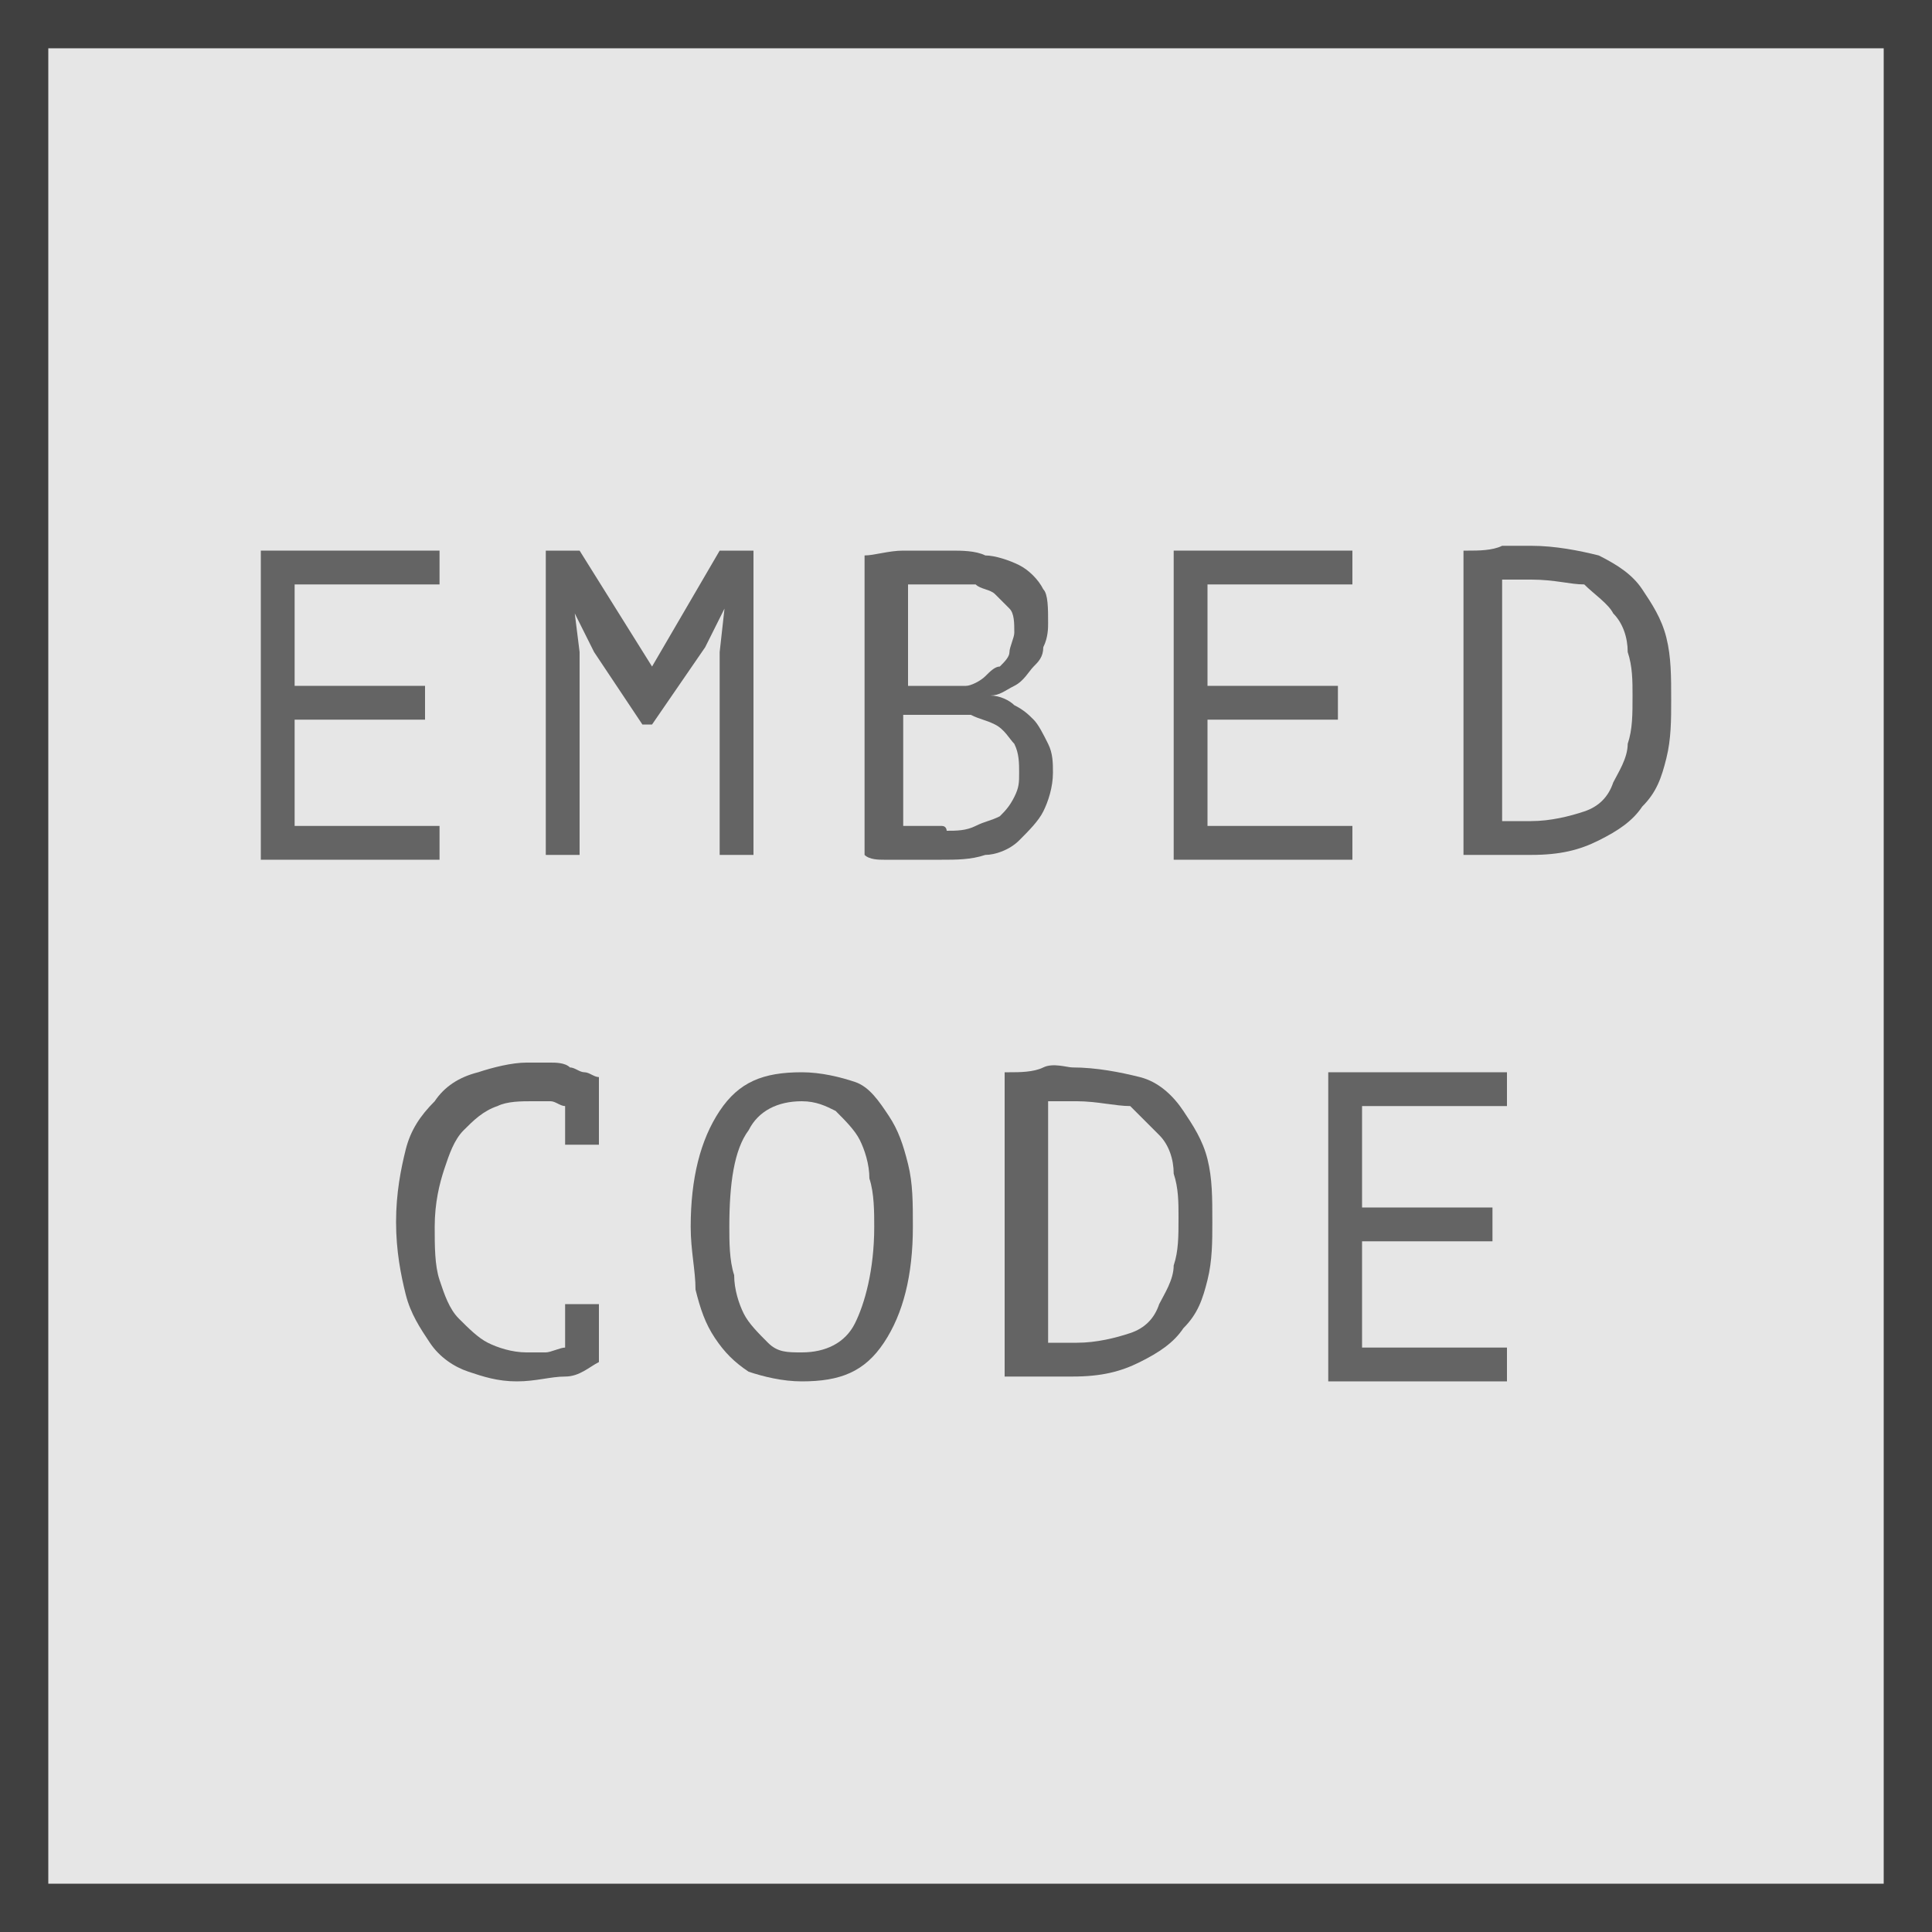 <?xml version="1.0" encoding="utf-8"?>
<!-- Generator: Adobe Illustrator 20.1.0, SVG Export Plug-In . SVG Version: 6.00 Build 0)  -->
<!DOCTYPE svg PUBLIC "-//W3C//DTD SVG 1.1//EN" "http://www.w3.org/Graphics/SVG/1.1/DTD/svg11.dtd">
<svg version="1.1" id="Layer_1" xmlns="http://www.w3.org/2000/svg" xmlns:xlink="http://www.w3.org/1999/xlink" x="0px" y="0px"
	 viewBox="0 0 40 40" style="enable-background:new 0 0 40 40;" xml:space="preserve">
<style type="text/css">
	.st0{fill:#E6E6E6;}
	.st1{fill:#404040;}
	.st2{fill:#646464;}
</style>
<g>
	<rect x="0.5" y="0.5" class="st0" width="39" height="39"/>
	<path class="st1" d="M39,1v38H1V1H39 M40,0H0v40h40V0L40,0z"/>
</g>
<g>
	<path class="st2" d="M5.4,11.4h3.7v0.7h-3v2.1h2.7v0.7H6.1v2.2h3v0.7H5.4V11.4z"/>
	<path class="st2" d="M14.9,13.5l0.1-0.9h0l-0.4,0.8L13.5,15h-0.2l-1-1.5l-0.4-0.8h0l0.1,0.8v4.2h-0.7v-6.3H12l1.5,2.4h0l1.4-2.4
		h0.7v6.3h-0.7V13.5z"/>
	<path class="st2" d="M21.7,12.9c0,0.1,0,0.3-0.1,0.5c0,0.2-0.1,0.3-0.2,0.4c-0.1,0.1-0.2,0.3-0.4,0.4s-0.3,0.2-0.5,0.2v0
		c0.2,0,0.4,0.1,0.5,0.2c0.2,0.1,0.3,0.2,0.4,0.3c0.1,0.1,0.2,0.3,0.3,0.5c0.1,0.2,0.1,0.4,0.1,0.6c0,0.3-0.1,0.6-0.2,0.8
		c-0.1,0.2-0.3,0.4-0.5,0.6c-0.2,0.2-0.5,0.3-0.7,0.3c-0.3,0.1-0.6,0.1-0.9,0.1c-0.1,0-0.2,0-0.4,0c-0.1,0-0.3,0-0.4,0
		c-0.1,0-0.3,0-0.4,0c-0.1,0-0.3,0-0.4-0.1v-6.2c0.2,0,0.5-0.1,0.8-0.1c0.3,0,0.6,0,1,0c0.2,0,0.5,0,0.7,0.1c0.2,0,0.5,0.1,0.7,0.2
		c0.2,0.1,0.4,0.3,0.5,0.5C21.7,12.3,21.7,12.6,21.7,12.9z M19.2,14.2c0.1,0,0.2,0,0.4,0c0.1,0,0.3,0,0.4,0c0.1,0,0.3-0.1,0.4-0.2
		c0.1-0.1,0.2-0.2,0.3-0.2c0.1-0.1,0.2-0.2,0.2-0.3s0.1-0.3,0.1-0.4c0-0.2,0-0.4-0.1-0.5c-0.1-0.1-0.2-0.2-0.3-0.3
		c-0.1-0.1-0.3-0.1-0.4-0.2c-0.2,0-0.3,0-0.5,0c-0.2,0-0.4,0-0.5,0c-0.2,0-0.3,0-0.4,0v2.1H19.2z M19.6,17.2c0.2,0,0.4,0,0.6-0.1
		s0.3-0.1,0.5-0.2c0.1-0.1,0.2-0.2,0.3-0.4s0.1-0.3,0.1-0.5c0-0.2,0-0.4-0.1-0.6c-0.1-0.1-0.2-0.3-0.4-0.4c-0.2-0.1-0.3-0.1-0.5-0.2
		c-0.2,0-0.4,0-0.6,0h-0.8v2.3c0,0,0.1,0,0.2,0c0.1,0,0.2,0,0.3,0c0.1,0,0.2,0,0.3,0S19.6,17.2,19.6,17.2z"/>
	<path class="st2" d="M24.3,11.4H28v0.7h-3v2.1h2.7v0.7H25v2.2h3v0.7h-3.7V11.4z"/>
	<path class="st2" d="M30.4,11.4c0.2,0,0.5,0,0.7-0.1c0.2,0,0.5,0,0.6,0c0.5,0,1,0.1,1.4,0.2c0.4,0.2,0.7,0.4,0.9,0.7
		c0.2,0.3,0.4,0.6,0.5,1c0.1,0.4,0.1,0.8,0.1,1.3c0,0.4,0,0.8-0.1,1.2s-0.2,0.7-0.5,1c-0.2,0.3-0.5,0.5-0.9,0.7
		c-0.4,0.2-0.8,0.3-1.4,0.3c-0.1,0-0.2,0-0.3,0c-0.1,0-0.3,0-0.4,0c-0.1,0-0.3,0-0.4,0c-0.1,0-0.2,0-0.3,0V11.4z M31.7,12
		c-0.1,0-0.2,0-0.3,0c-0.1,0-0.2,0-0.3,0v5c0,0,0.1,0,0.1,0c0.1,0,0.1,0,0.2,0c0.1,0,0.1,0,0.2,0c0.1,0,0.1,0,0.1,0
		c0.4,0,0.8-0.1,1.1-0.2c0.3-0.1,0.5-0.3,0.6-0.6c0.1-0.2,0.3-0.5,0.3-0.8c0.1-0.3,0.1-0.6,0.1-1c0-0.3,0-0.6-0.1-0.9
		c0-0.3-0.1-0.6-0.3-0.8c-0.1-0.2-0.4-0.4-0.6-0.6C32.5,12.1,32.2,12,31.7,12z"/>
	<path class="st2" d="M11.7,22.9c-0.1,0-0.2-0.1-0.3-0.1c-0.1,0-0.3,0-0.4,0c-0.2,0-0.5,0-0.7,0.1C10,23,9.8,23.2,9.6,23.4
		s-0.3,0.5-0.4,0.8S9,24.9,9,25.4c0,0.4,0,0.8,0.1,1.1c0.1,0.3,0.2,0.6,0.4,0.8c0.2,0.2,0.4,0.4,0.6,0.5c0.2,0.1,0.5,0.2,0.8,0.2
		c0.2,0,0.3,0,0.4,0s0.3-0.1,0.4-0.1v-0.9h0.7v1.2l0,0c-0.2,0.1-0.4,0.3-0.7,0.3s-0.6,0.1-1,0.1c-0.4,0-0.7-0.1-1-0.2
		c-0.3-0.1-0.6-0.3-0.8-0.6c-0.2-0.3-0.4-0.6-0.5-1s-0.2-0.9-0.2-1.5c0-0.6,0.1-1.1,0.2-1.5c0.1-0.4,0.3-0.7,0.6-1
		c0.2-0.3,0.5-0.5,0.9-0.6c0.3-0.1,0.7-0.2,1-0.2c0.2,0,0.4,0,0.5,0c0.1,0,0.3,0,0.4,0.1c0.1,0,0.2,0.1,0.3,0.1s0.2,0.1,0.3,0.1h0
		v1.4h-0.7V22.9z"/>
	<path class="st2" d="M14.3,25.4c0-1,0.2-1.8,0.6-2.4c0.4-0.6,0.9-0.8,1.7-0.8c0.4,0,0.8,0.1,1.1,0.2s0.5,0.4,0.7,0.7s0.3,0.6,0.4,1
		c0.1,0.4,0.1,0.8,0.1,1.3c0,1-0.2,1.8-0.6,2.4c-0.4,0.6-0.9,0.8-1.7,0.8c-0.4,0-0.8-0.1-1.1-0.2c-0.3-0.2-0.5-0.4-0.7-0.7
		c-0.2-0.3-0.3-0.6-0.4-1C14.4,26.3,14.3,25.9,14.3,25.4z M15.1,25.4c0,0.3,0,0.7,0.1,1c0,0.3,0.1,0.6,0.2,0.8
		c0.1,0.2,0.3,0.4,0.5,0.6s0.4,0.2,0.7,0.2c0.5,0,0.9-0.2,1.1-0.6c0.2-0.4,0.4-1.1,0.4-2c0-0.3,0-0.7-0.1-1c0-0.3-0.1-0.6-0.2-0.8
		c-0.1-0.2-0.3-0.4-0.5-0.6c-0.2-0.1-0.4-0.2-0.7-0.2c-0.5,0-0.9,0.2-1.1,0.6C15.2,23.8,15.1,24.5,15.1,25.4z"/>
	<path class="st2" d="M20.9,22.2c0.2,0,0.5,0,0.7-0.1s0.5,0,0.6,0c0.5,0,1,0.1,1.4,0.2s0.7,0.4,0.9,0.7c0.2,0.3,0.4,0.6,0.5,1
		c0.1,0.4,0.1,0.8,0.1,1.3c0,0.4,0,0.8-0.1,1.2c-0.1,0.4-0.2,0.7-0.5,1c-0.2,0.3-0.5,0.5-0.9,0.7c-0.4,0.2-0.8,0.3-1.4,0.3
		c-0.1,0-0.2,0-0.3,0c-0.1,0-0.3,0-0.4,0c-0.1,0-0.3,0-0.4,0s-0.2,0-0.3,0V22.2z M22.3,22.8c-0.1,0-0.2,0-0.3,0c-0.1,0-0.2,0-0.3,0
		v5c0,0,0.1,0,0.1,0c0.1,0,0.1,0,0.2,0s0.1,0,0.2,0c0.1,0,0.1,0,0.1,0c0.4,0,0.8-0.1,1.1-0.2c0.3-0.1,0.5-0.3,0.6-0.6
		c0.1-0.2,0.3-0.5,0.3-0.8c0.1-0.3,0.1-0.6,0.1-1c0-0.3,0-0.6-0.1-0.9c0-0.3-0.1-0.6-0.3-0.8s-0.4-0.4-0.6-0.6
		C23.1,22.9,22.7,22.8,22.3,22.8z"/>
	<path class="st2" d="M27.5,22.2h3.7v0.7h-3V25h2.7v0.7h-2.7v2.2h3v0.7h-3.7V22.2z"/>
</g>
</svg>
